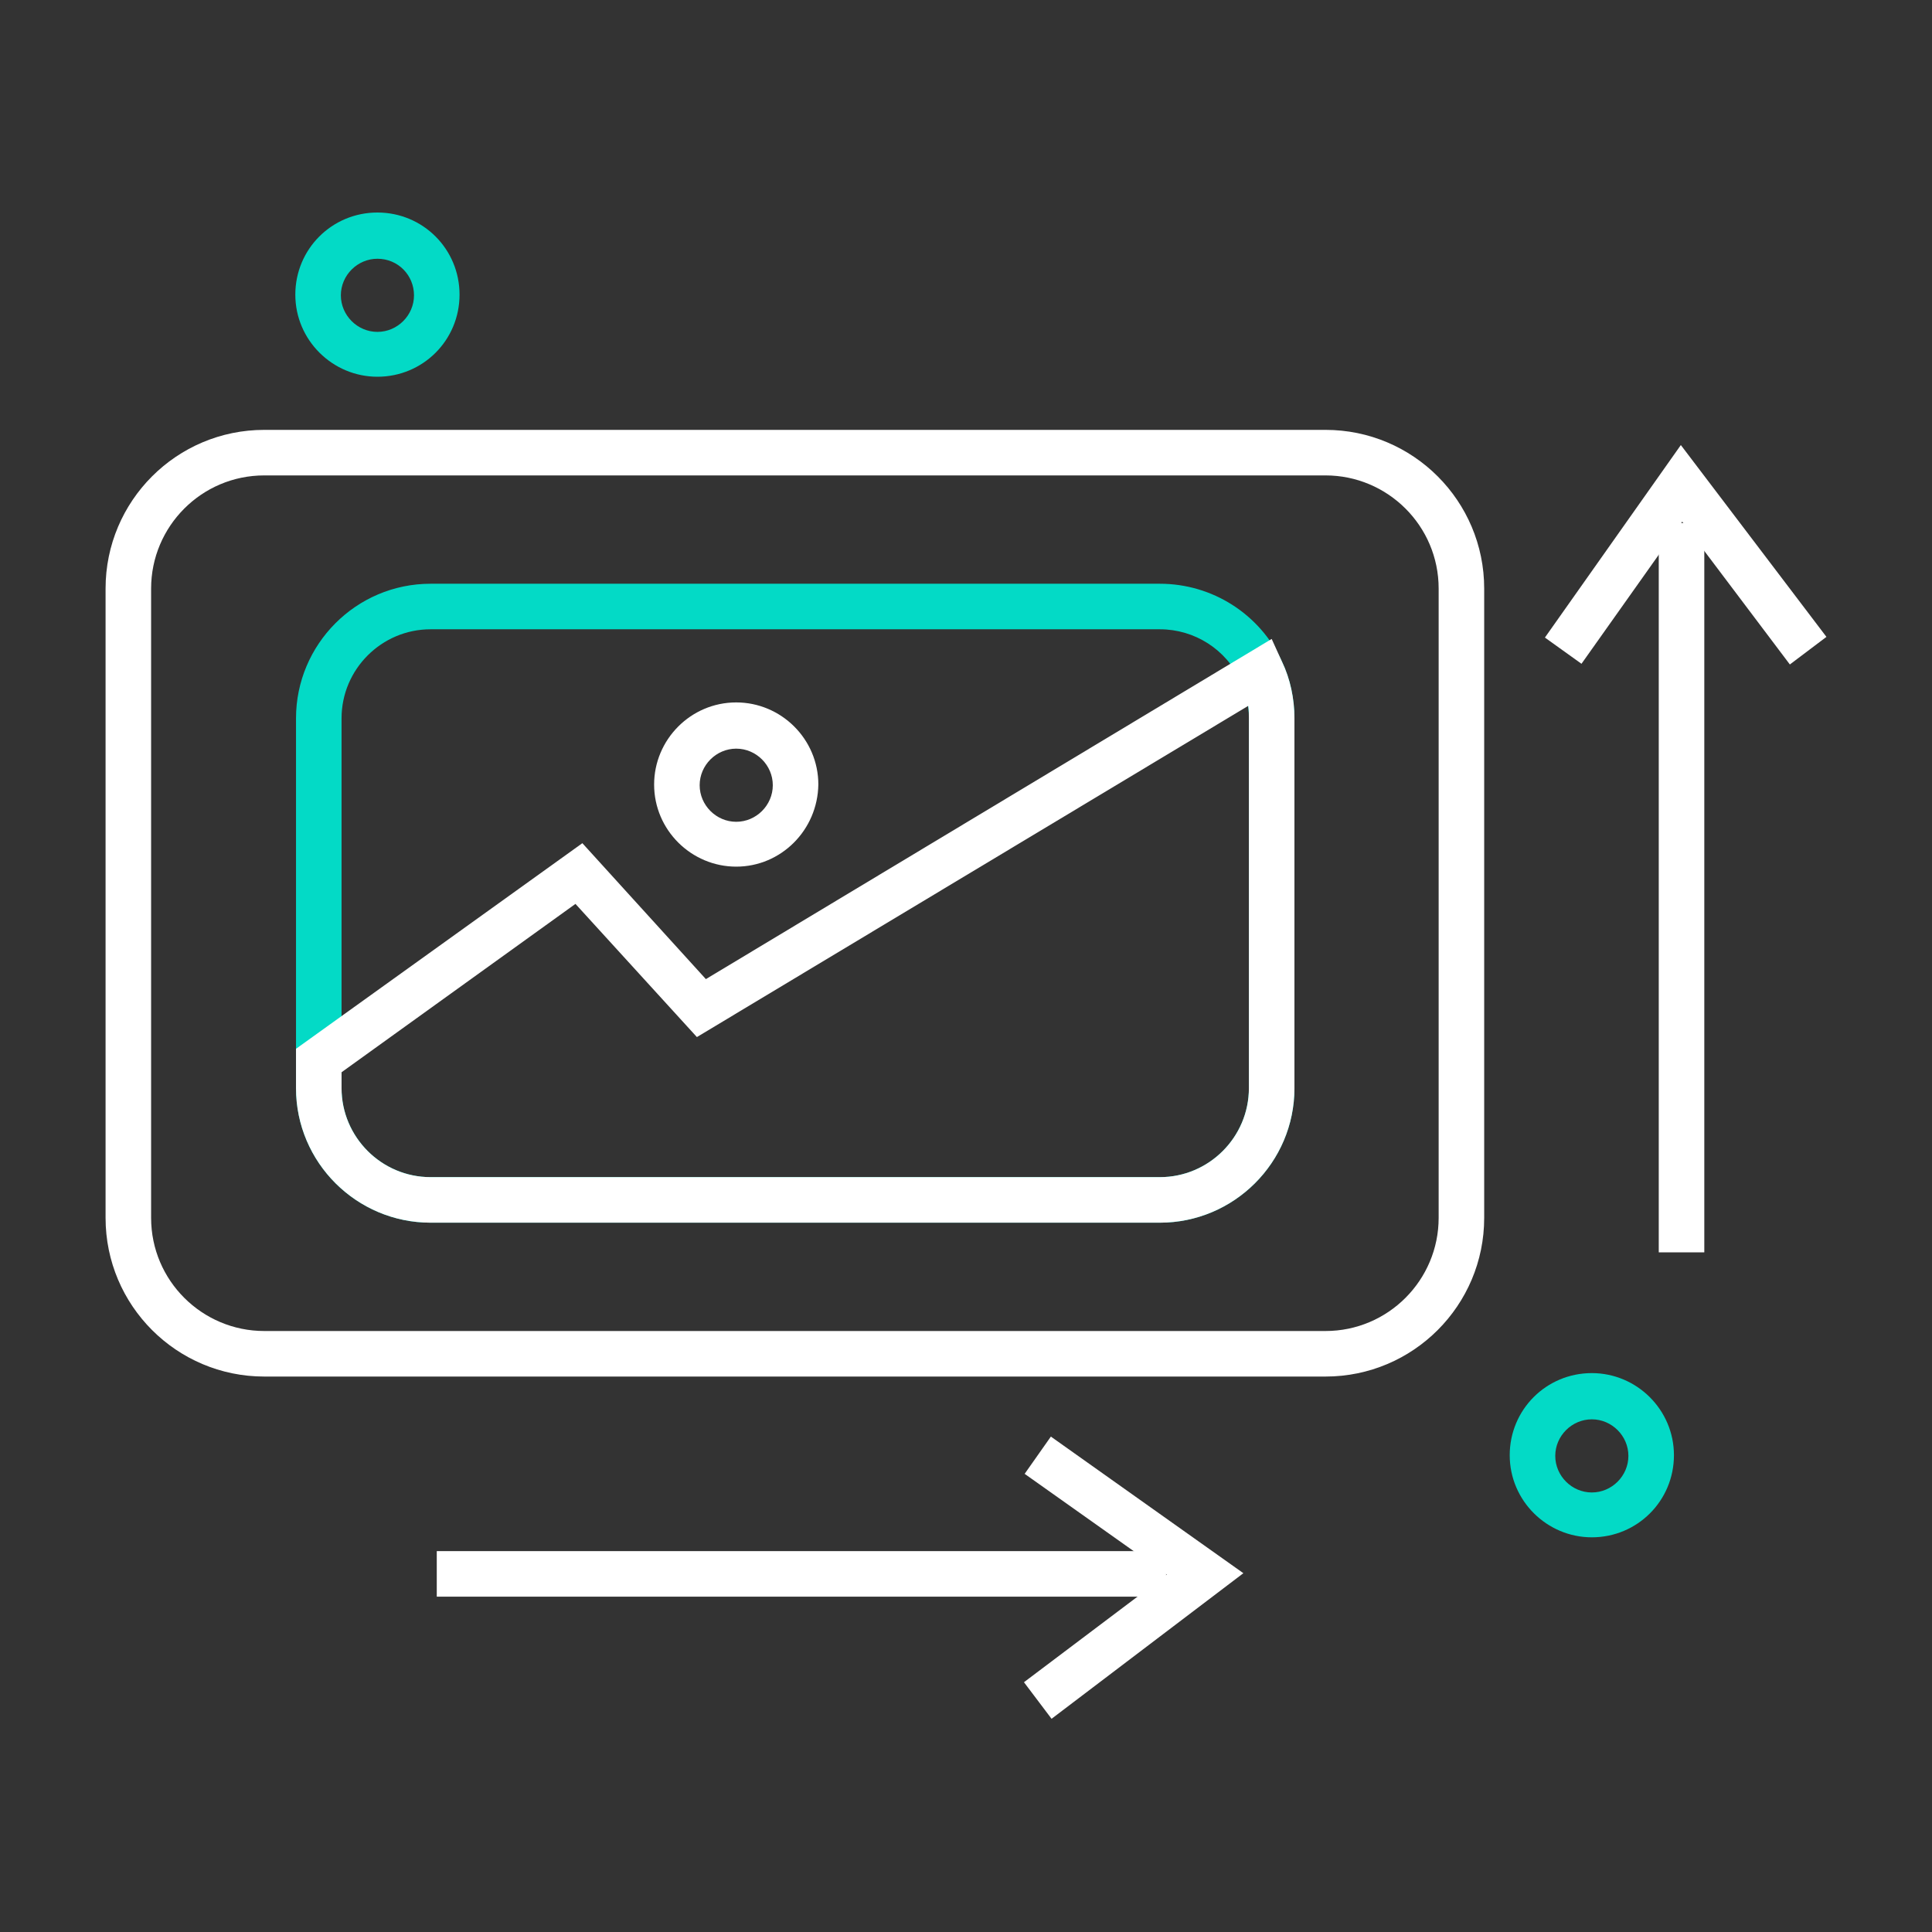 <svg enable-background="new 0 0 28 28" viewBox="0 0 28 28" xmlns="http://www.w3.org/2000/svg"><rect x="0" y="0" width="28" height="28" fill="#333333" stroke="none"/><path d="m23.07 22.28c-.65 0-1.19-.53-1.19-1.19s.53-1.19 1.19-1.19c.65 0 1.19.53 1.19 1.19s-.53 1.19-1.19 1.19zm0-1.71c-.29 0-.53.24-.53.53s.24.53.53.53.53-.24.53-.53-.24-.53-.53-.53z" fill="#03dac6"/><path d="m5.47 5.46c-.65 0-1.19-.53-1.19-1.19s.53-1.19 1.19-1.19 1.19.53 1.19 1.19-.53 1.19-1.19 1.19zm0-1.71c-.29 0-.53.24-.53.53s.24.53.53.53.53-.24.53-.53-.23-.53-.53-.53z" fill="#03dac6"/><path d="m19.21 19.95h-15.38c-1.27 0-2.3-1.03-2.3-2.3v-9.12c0-1.27 1.03-2.3 2.3-2.3h15.38c1.27 0 2.3 1.03 2.3 2.3v9.12c0 1.27-1.03 2.3-2.3 2.3zm-15.38-13.06c-.91 0-1.64.74-1.64 1.64v9.12c0 .91.74 1.64 1.64 1.64h15.38c.91 0 1.64-.74 1.64-1.64v-9.12c0-.91-.74-1.64-1.64-1.64z" fill="#fff"/><path d="m16.81 17.72h-10.57c-1.07 0-1.95-.87-1.95-1.95v-5.36c0-1.07.87-1.95 1.95-1.95h10.57c.76 0 1.45.44 1.77 1.13.12.25.18.54.18.82v5.36c0 1.08-.88 1.95-1.95 1.95zm-10.57-8.6c-.71 0-1.29.58-1.29 1.29v5.36c0 .71.58 1.29 1.29 1.29h10.57c.71 0 1.29-.58 1.29-1.29v-5.36c0-.19-.04-.37-.12-.54-.21-.46-.67-.75-1.17-.75z" fill="#03dac6"/><g fill="#fff"><path d="m16.81 17.72h-10.57c-1.07 0-1.95-.87-1.95-1.95v-.57l4.15-2.98 1.79 1.97 8.2-4.93.15.33c.12.25.18.54.18.82v5.36c0 1.08-.88 1.95-1.95 1.95zm-11.86-2.18v.23c0 .71.58 1.29 1.29 1.29h10.57c.71 0 1.29-.58 1.29-1.29v-5.36c0-.06 0-.12-.01-.18l-7.99 4.8-1.76-1.93z"/><path d="m10.67 12.56c-.65 0-1.19-.53-1.19-1.19 0-.65.53-1.19 1.19-1.19.65 0 1.19.53 1.19 1.19-.01.66-.54 1.19-1.19 1.19zm0-1.71c-.29 0-.53.24-.53.53s.24.53.53.53.53-.24.53-.53-.24-.53-.53-.53z"/><path d="m24.04 7.58h.66v10.57h-.66z"/><path d="m25.94 9.63-1.56-2.07-1.46 2.06-.53-.38 1.97-2.79 2.11 2.78z"/><path d="m6.33 22.48h10.57v.66h-10.57z"/><path d="m15.24 24.91-.4-.53 2.07-1.56-2.06-1.46.38-.54 2.79 1.98z"/></g></svg>